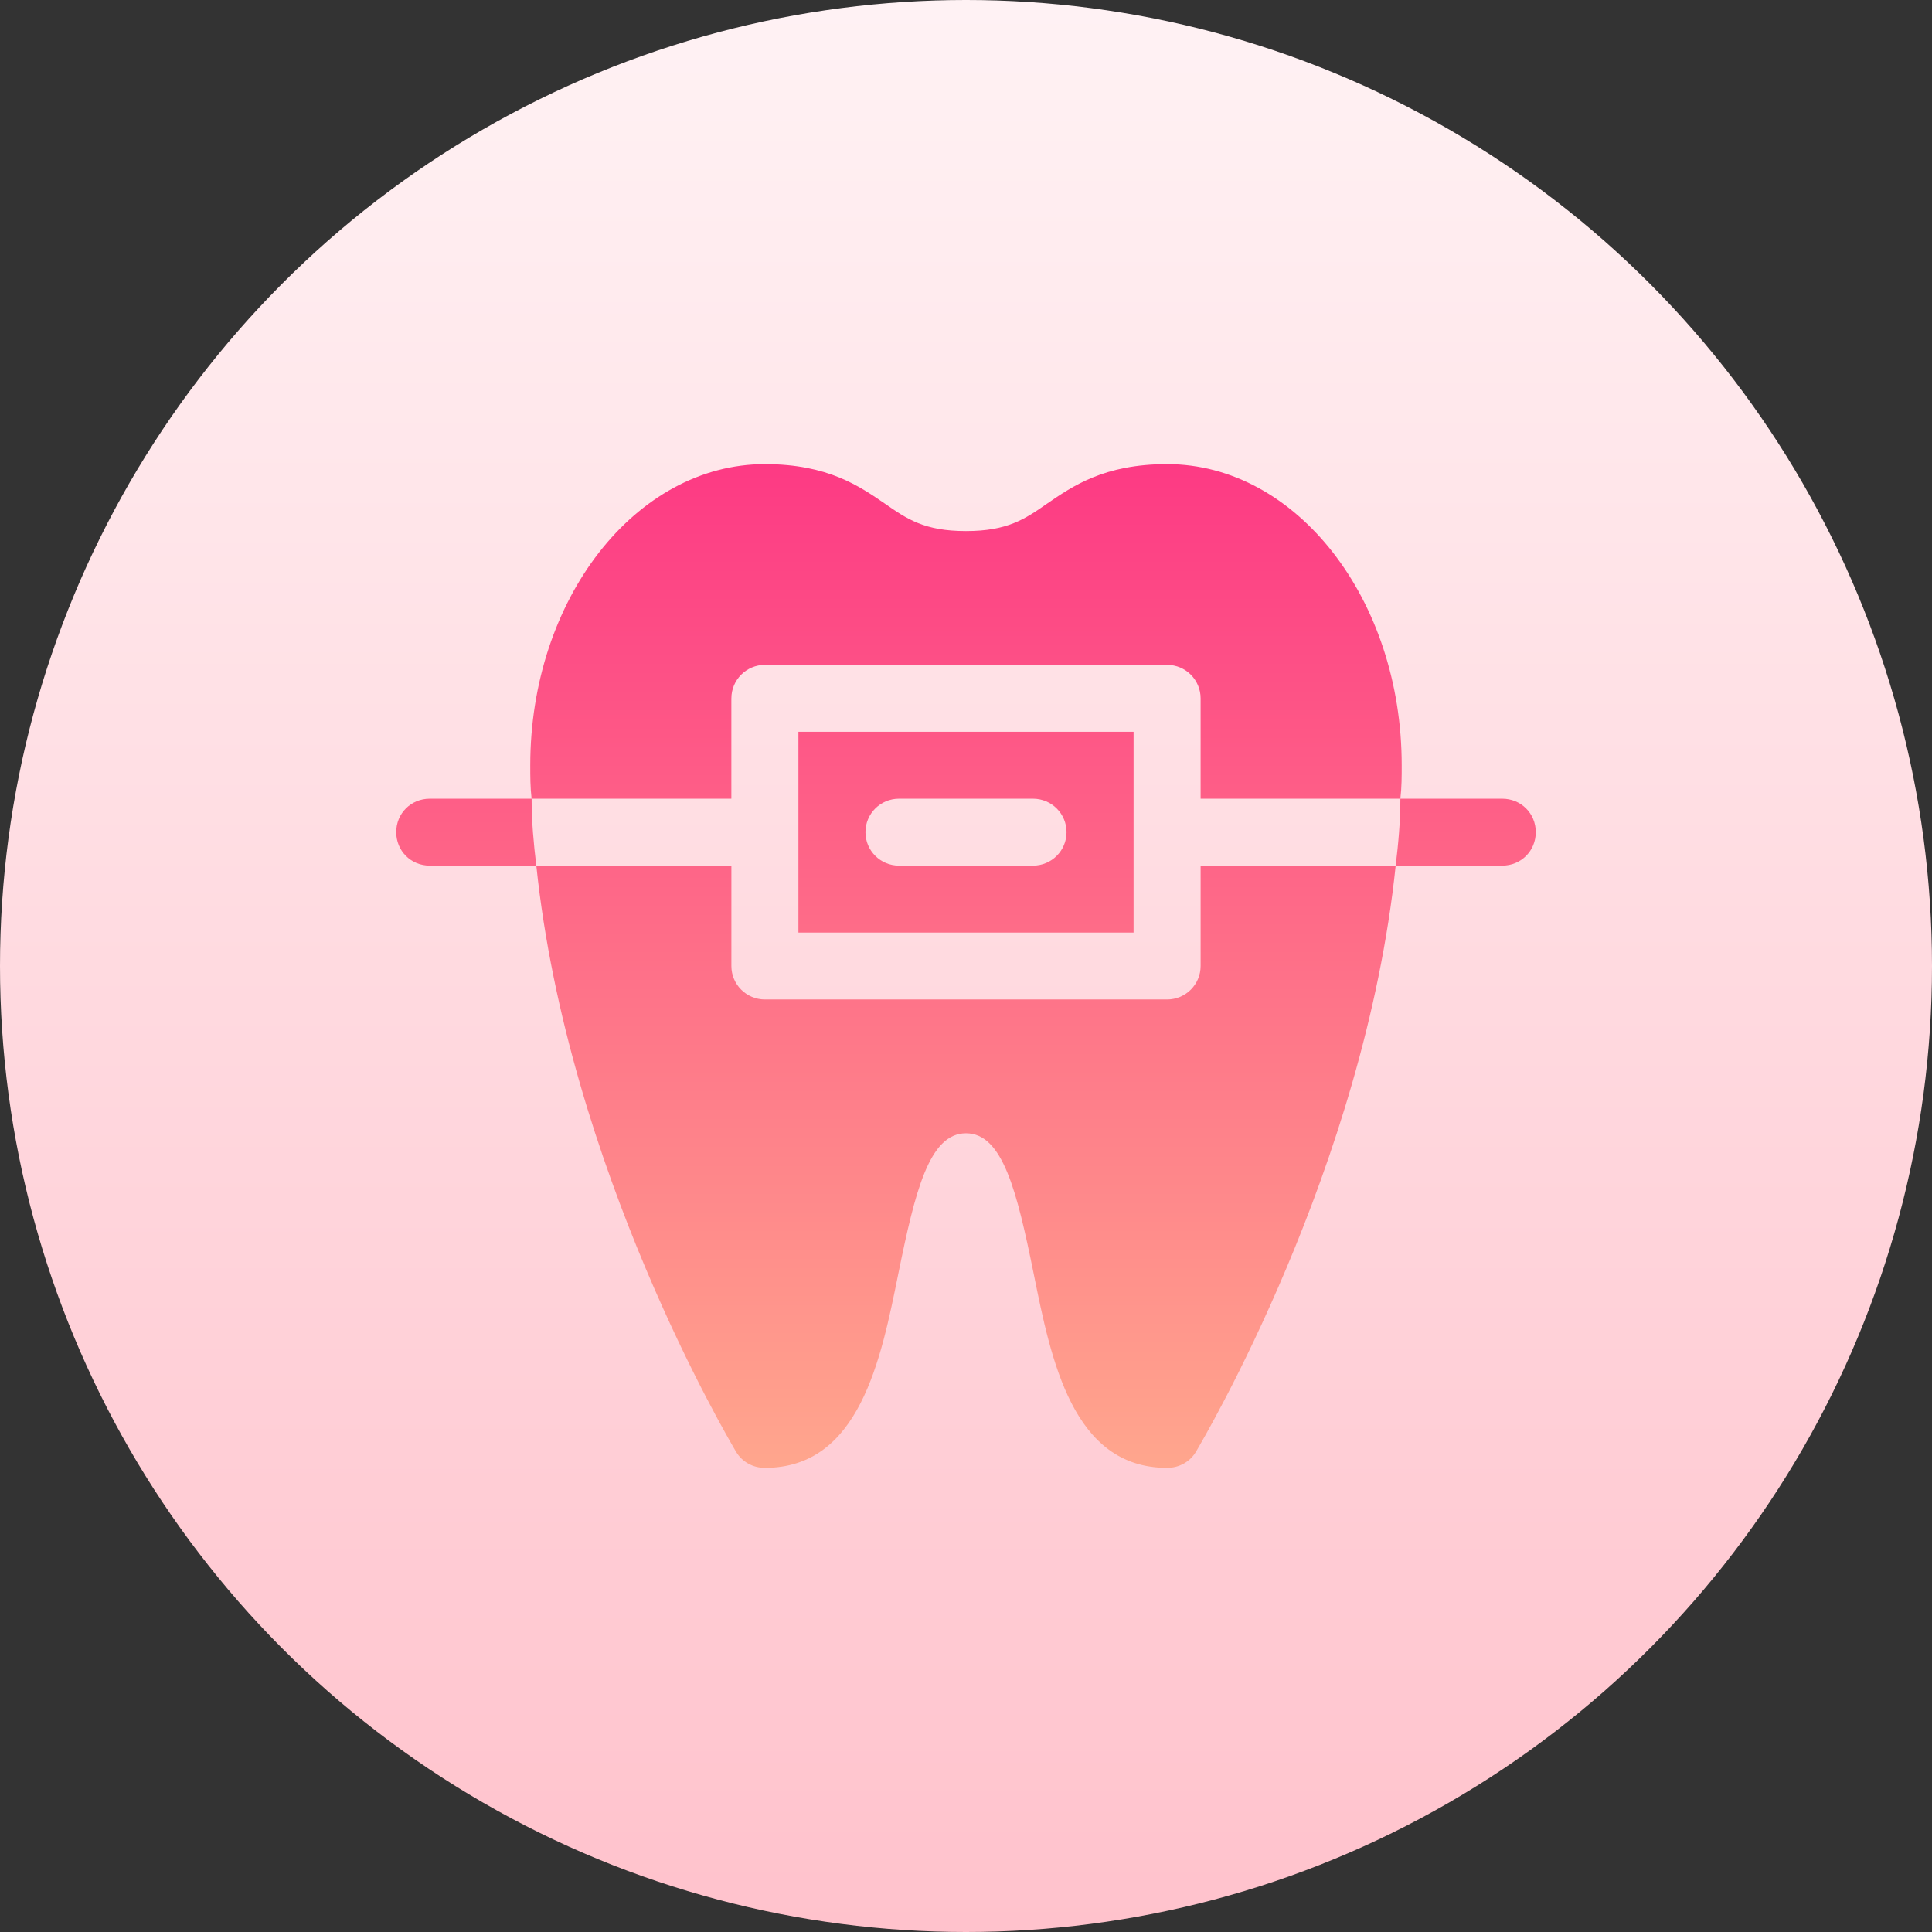 <svg id="Capa_1" enable-background="new 0 0 512 512" height="512" viewBox="0 0 512 512" width="512" xmlns="http://www.w3.org/2000/svg" xmlns:xlink="http://www.w3.org/1999/xlink"><rect x="0" y="0" width="512" height="512" fill="#333333" stroke="none"/><linearGradient id="SVGID_1_" gradientUnits="userSpaceOnUse" x1="256" x2="256" y1="512" y2="0"><stop offset="0" stop-color="#ffc2cc"/><stop offset="1" stop-color="#fff2f4"/></linearGradient><linearGradient id="SVGID_2_" gradientUnits="userSpaceOnUse" x1="256" x2="256" y1="389" y2="123"><stop offset="0" stop-color="#ffa68d"/><stop offset="1" stop-color="#fd3a84"/></linearGradient><g><g><circle cx="256" cy="256" fill="url(#SVGID_1_)" r="256"/></g><g><g><path d="m113.882 211.667c-4.975 0-8.882 3.901-8.882 8.867 0 4.965 3.908 8.867 8.882 8.867h28.246c-.711-5.852-1.244-11.705-1.244-17.733h-27.002zm284.236 0h-27.003c0 6.029-.532 11.881-1.244 17.733h28.246c4.975 0 8.882-3.902 8.882-8.867.001-4.966-3.907-8.866-8.881-8.866zm-79.941 44.333c0 4.901-3.973 8.867-8.882 8.867h-106.589c-4.909 0-8.882-3.966-8.882-8.867v-26.6h-51.695c8.349 80.154 50.985 151.975 52.938 155.344 1.598 2.659 4.441 4.256 7.639 4.256 25.048 0 30.733-28.55 35.352-51.427 4.441-21.812 8.172-37.24 17.942-37.24s13.501 15.428 17.942 37.24c4.62 22.877 10.304 51.427 35.352 51.427 3.198 0 6.04-1.596 7.639-4.256 1.954-3.369 44.59-75.19 52.938-155.344h-51.695v26.6zm-106.589-8.867h88.823v-53.2h-88.823zm26.647-35.466h35.529c4.91 0 8.882 3.966 8.882 8.867s-3.973 8.867-8.882 8.867h-35.529c-4.91 0-8.882-3.966-8.882-8.867 0-4.902 3.973-8.867 8.882-8.867zm-44.412-26.6c0-4.901 3.973-8.867 8.882-8.867h106.588c4.909 0 8.882 3.966 8.882 8.867v26.6h52.938c.356-3.015.356-5.852.356-8.867 0-43.979-27.891-79.8-62.177-79.8-16.699 0-25.048 5.851-31.799 10.462-5.863 4.079-10.481 7.271-21.496 7.271s-15.633-3.192-21.496-7.271c-6.751-4.611-15.1-10.462-31.799-10.462-34.286 0-62.177 35.821-62.177 79.8 0 3.014 0 5.851.356 8.867h52.938v-26.6z" fill="url(#SVGID_2_)"/></g></g></g></svg>